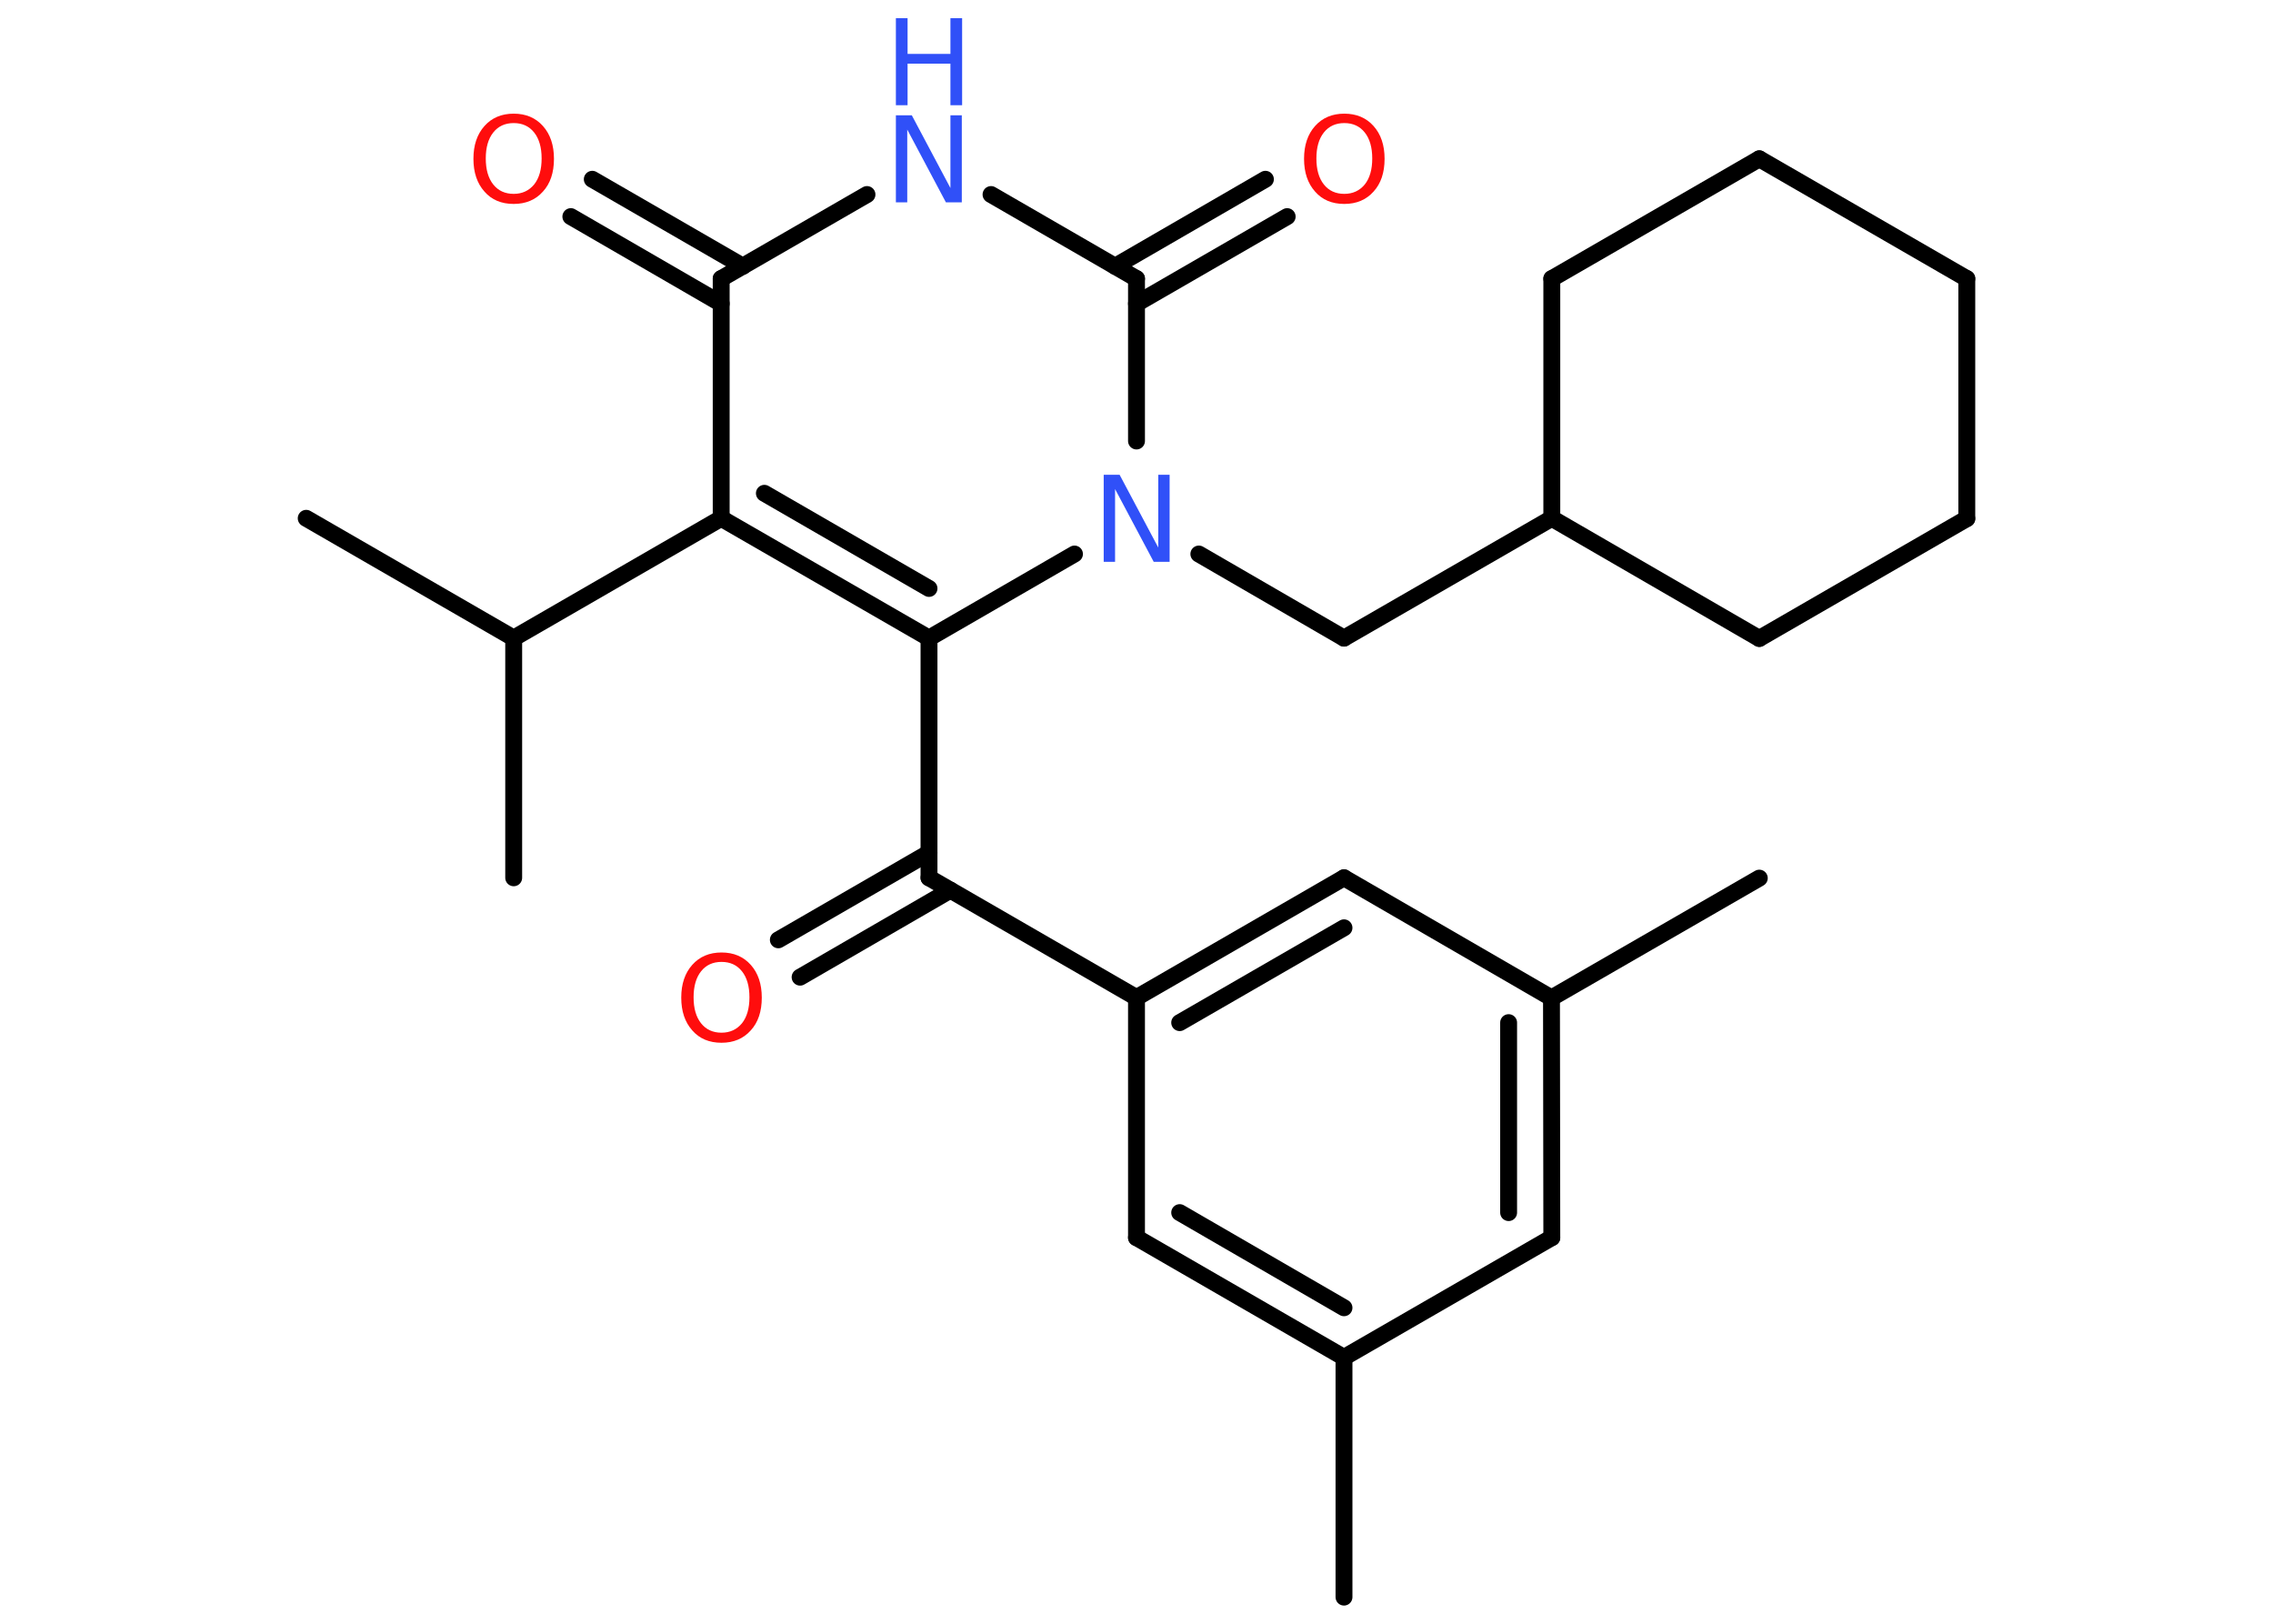 <?xml version='1.0' encoding='UTF-8'?>
<!DOCTYPE svg PUBLIC "-//W3C//DTD SVG 1.1//EN" "http://www.w3.org/Graphics/SVG/1.1/DTD/svg11.dtd">
<svg version='1.2' xmlns='http://www.w3.org/2000/svg' xmlns:xlink='http://www.w3.org/1999/xlink' width='70.0mm' height='50.0mm' viewBox='0 0 70.0 50.0'>
  <desc>Generated by the Chemistry Development Kit (http://github.com/cdk)</desc>
  <g stroke-linecap='round' stroke-linejoin='round' stroke='#000000' stroke-width='.52' fill='#FF0D0D'>
    <rect x='.0' y='.0' width='70.0' height='50.0' fill='#FFFFFF' stroke='none'/>
    <g id='mol1' class='mol'>
      <line id='mol1bnd1' class='bond' x1='54.18' y1='27.04' x2='47.78' y2='30.73'/>
      <g id='mol1bnd2' class='bond'>
        <line x1='47.79' y1='38.11' x2='47.78' y2='30.73'/>
        <line x1='46.46' y1='37.34' x2='46.46' y2='31.49'/>
      </g>
      <line id='mol1bnd3' class='bond' x1='47.79' y1='38.11' x2='41.39' y2='41.8'/>
      <line id='mol1bnd4' class='bond' x1='41.39' y1='41.8' x2='41.39' y2='49.18'/>
      <g id='mol1bnd5' class='bond'>
        <line x1='35.0' y1='38.11' x2='41.39' y2='41.8'/>
        <line x1='36.33' y1='37.34' x2='41.39' y2='40.27'/>
      </g>
      <line id='mol1bnd6' class='bond' x1='35.0' y1='38.11' x2='35.0' y2='30.72'/>
      <line id='mol1bnd7' class='bond' x1='35.0' y1='30.72' x2='28.61' y2='27.03'/>
      <g id='mol1bnd8' class='bond'>
        <line x1='29.27' y1='27.41' x2='24.64' y2='30.09'/>
        <line x1='28.61' y1='26.26' x2='23.97' y2='28.94'/>
      </g>
      <line id='mol1bnd9' class='bond' x1='28.61' y1='27.03' x2='28.61' y2='19.65'/>
      <g id='mol1bnd10' class='bond'>
        <line x1='22.21' y1='15.96' x2='28.61' y2='19.65'/>
        <line x1='23.54' y1='15.19' x2='28.61' y2='18.12'/>
      </g>
      <line id='mol1bnd11' class='bond' x1='22.21' y1='15.96' x2='15.82' y2='19.65'/>
      <line id='mol1bnd12' class='bond' x1='15.82' y1='19.65' x2='9.43' y2='15.96'/>
      <line id='mol1bnd13' class='bond' x1='15.82' y1='19.65' x2='15.82' y2='27.03'/>
      <line id='mol1bnd14' class='bond' x1='22.21' y1='15.96' x2='22.21' y2='8.58'/>
      <g id='mol1bnd15' class='bond'>
        <line x1='22.21' y1='9.35' x2='17.58' y2='6.67'/>
        <line x1='22.88' y1='8.2' x2='18.24' y2='5.52'/>
      </g>
      <line id='mol1bnd16' class='bond' x1='22.21' y1='8.58' x2='26.7' y2='5.99'/>
      <line id='mol1bnd17' class='bond' x1='30.52' y1='5.99' x2='35.0' y2='8.58'/>
      <g id='mol1bnd18' class='bond'>
        <line x1='34.34' y1='8.2' x2='38.97' y2='5.52'/>
        <line x1='35.0' y1='9.35' x2='39.64' y2='6.67'/>
      </g>
      <line id='mol1bnd19' class='bond' x1='35.0' y1='8.58' x2='35.0' y2='13.58'/>
      <line id='mol1bnd20' class='bond' x1='28.61' y1='19.65' x2='33.09' y2='17.06'/>
      <line id='mol1bnd21' class='bond' x1='36.92' y1='17.06' x2='41.39' y2='19.65'/>
      <line id='mol1bnd22' class='bond' x1='41.39' y1='19.65' x2='47.79' y2='15.96'/>
      <line id='mol1bnd23' class='bond' x1='47.79' y1='15.96' x2='47.79' y2='8.58'/>
      <line id='mol1bnd24' class='bond' x1='47.79' y1='8.58' x2='54.18' y2='4.89'/>
      <line id='mol1bnd25' class='bond' x1='54.18' y1='4.89' x2='60.57' y2='8.58'/>
      <line id='mol1bnd26' class='bond' x1='60.57' y1='8.58' x2='60.57' y2='15.97'/>
      <line id='mol1bnd27' class='bond' x1='60.57' y1='15.97' x2='54.18' y2='19.66'/>
      <line id='mol1bnd28' class='bond' x1='47.79' y1='15.96' x2='54.18' y2='19.66'/>
      <g id='mol1bnd29' class='bond'>
        <line x1='41.39' y1='27.03' x2='35.0' y2='30.72'/>
        <line x1='41.39' y1='28.57' x2='36.33' y2='31.49'/>
      </g>
      <line id='mol1bnd30' class='bond' x1='47.78' y1='30.73' x2='41.39' y2='27.03'/>
      <path id='mol1atm9' class='atom' d='M22.22 29.62q-.4 .0 -.63 .29q-.23 .29 -.23 .8q.0 .51 .23 .8q.23 .29 .63 .29q.39 .0 .63 -.29q.23 -.29 .23 -.8q.0 -.51 -.23 -.8q-.23 -.29 -.63 -.29zM22.22 29.33q.56 .0 .9 .38q.34 .38 .34 1.01q.0 .64 -.34 1.01q-.34 .38 -.9 .38q-.57 .0 -.9 -.38q-.34 -.38 -.34 -1.01q.0 -.63 .34 -1.01q.34 -.38 .9 -.38z' stroke='none'/>
      <path id='mol1atm16' class='atom' d='M15.82 3.79q-.4 .0 -.63 .29q-.23 .29 -.23 .8q.0 .51 .23 .8q.23 .29 .63 .29q.39 .0 .63 -.29q.23 -.29 .23 -.8q.0 -.51 -.23 -.8q-.23 -.29 -.63 -.29zM15.82 3.5q.56 .0 .9 .38q.34 .38 .34 1.01q.0 .64 -.34 1.01q-.34 .38 -.9 .38q-.57 .0 -.9 -.38q-.34 -.38 -.34 -1.01q.0 -.63 .34 -1.01q.34 -.38 .9 -.38z' stroke='none'/>
      <g id='mol1atm17' class='atom'>
        <path d='M27.59 3.55h.49l1.19 2.24v-2.24h.35v2.68h-.49l-1.19 -2.24v2.24h-.35v-2.68z' stroke='none' fill='#3050F8'/>
        <path d='M27.59 .56h.36v1.1h1.32v-1.1h.36v2.68h-.36v-1.28h-1.32v1.28h-.36v-2.68z' stroke='none' fill='#3050F8'/>
      </g>
      <path id='mol1atm19' class='atom' d='M41.4 3.79q-.4 .0 -.63 .29q-.23 .29 -.23 .8q.0 .51 .23 .8q.23 .29 .63 .29q.39 .0 .63 -.29q.23 -.29 .23 -.8q.0 -.51 -.23 -.8q-.23 -.29 -.63 -.29zM41.4 3.5q.56 .0 .9 .38q.34 .38 .34 1.01q.0 .64 -.34 1.01q-.34 .38 -.9 .38q-.57 .0 -.9 -.38q-.34 -.38 -.34 -1.01q.0 -.63 .34 -1.01q.34 -.38 .9 -.38z' stroke='none'/>
      <path id='mol1atm20' class='atom' d='M33.99 14.62h.49l1.19 2.24v-2.24h.35v2.68h-.49l-1.19 -2.24v2.24h-.35v-2.68z' stroke='none' fill='#3050F8'/>
    </g>
  </g>
</svg>
